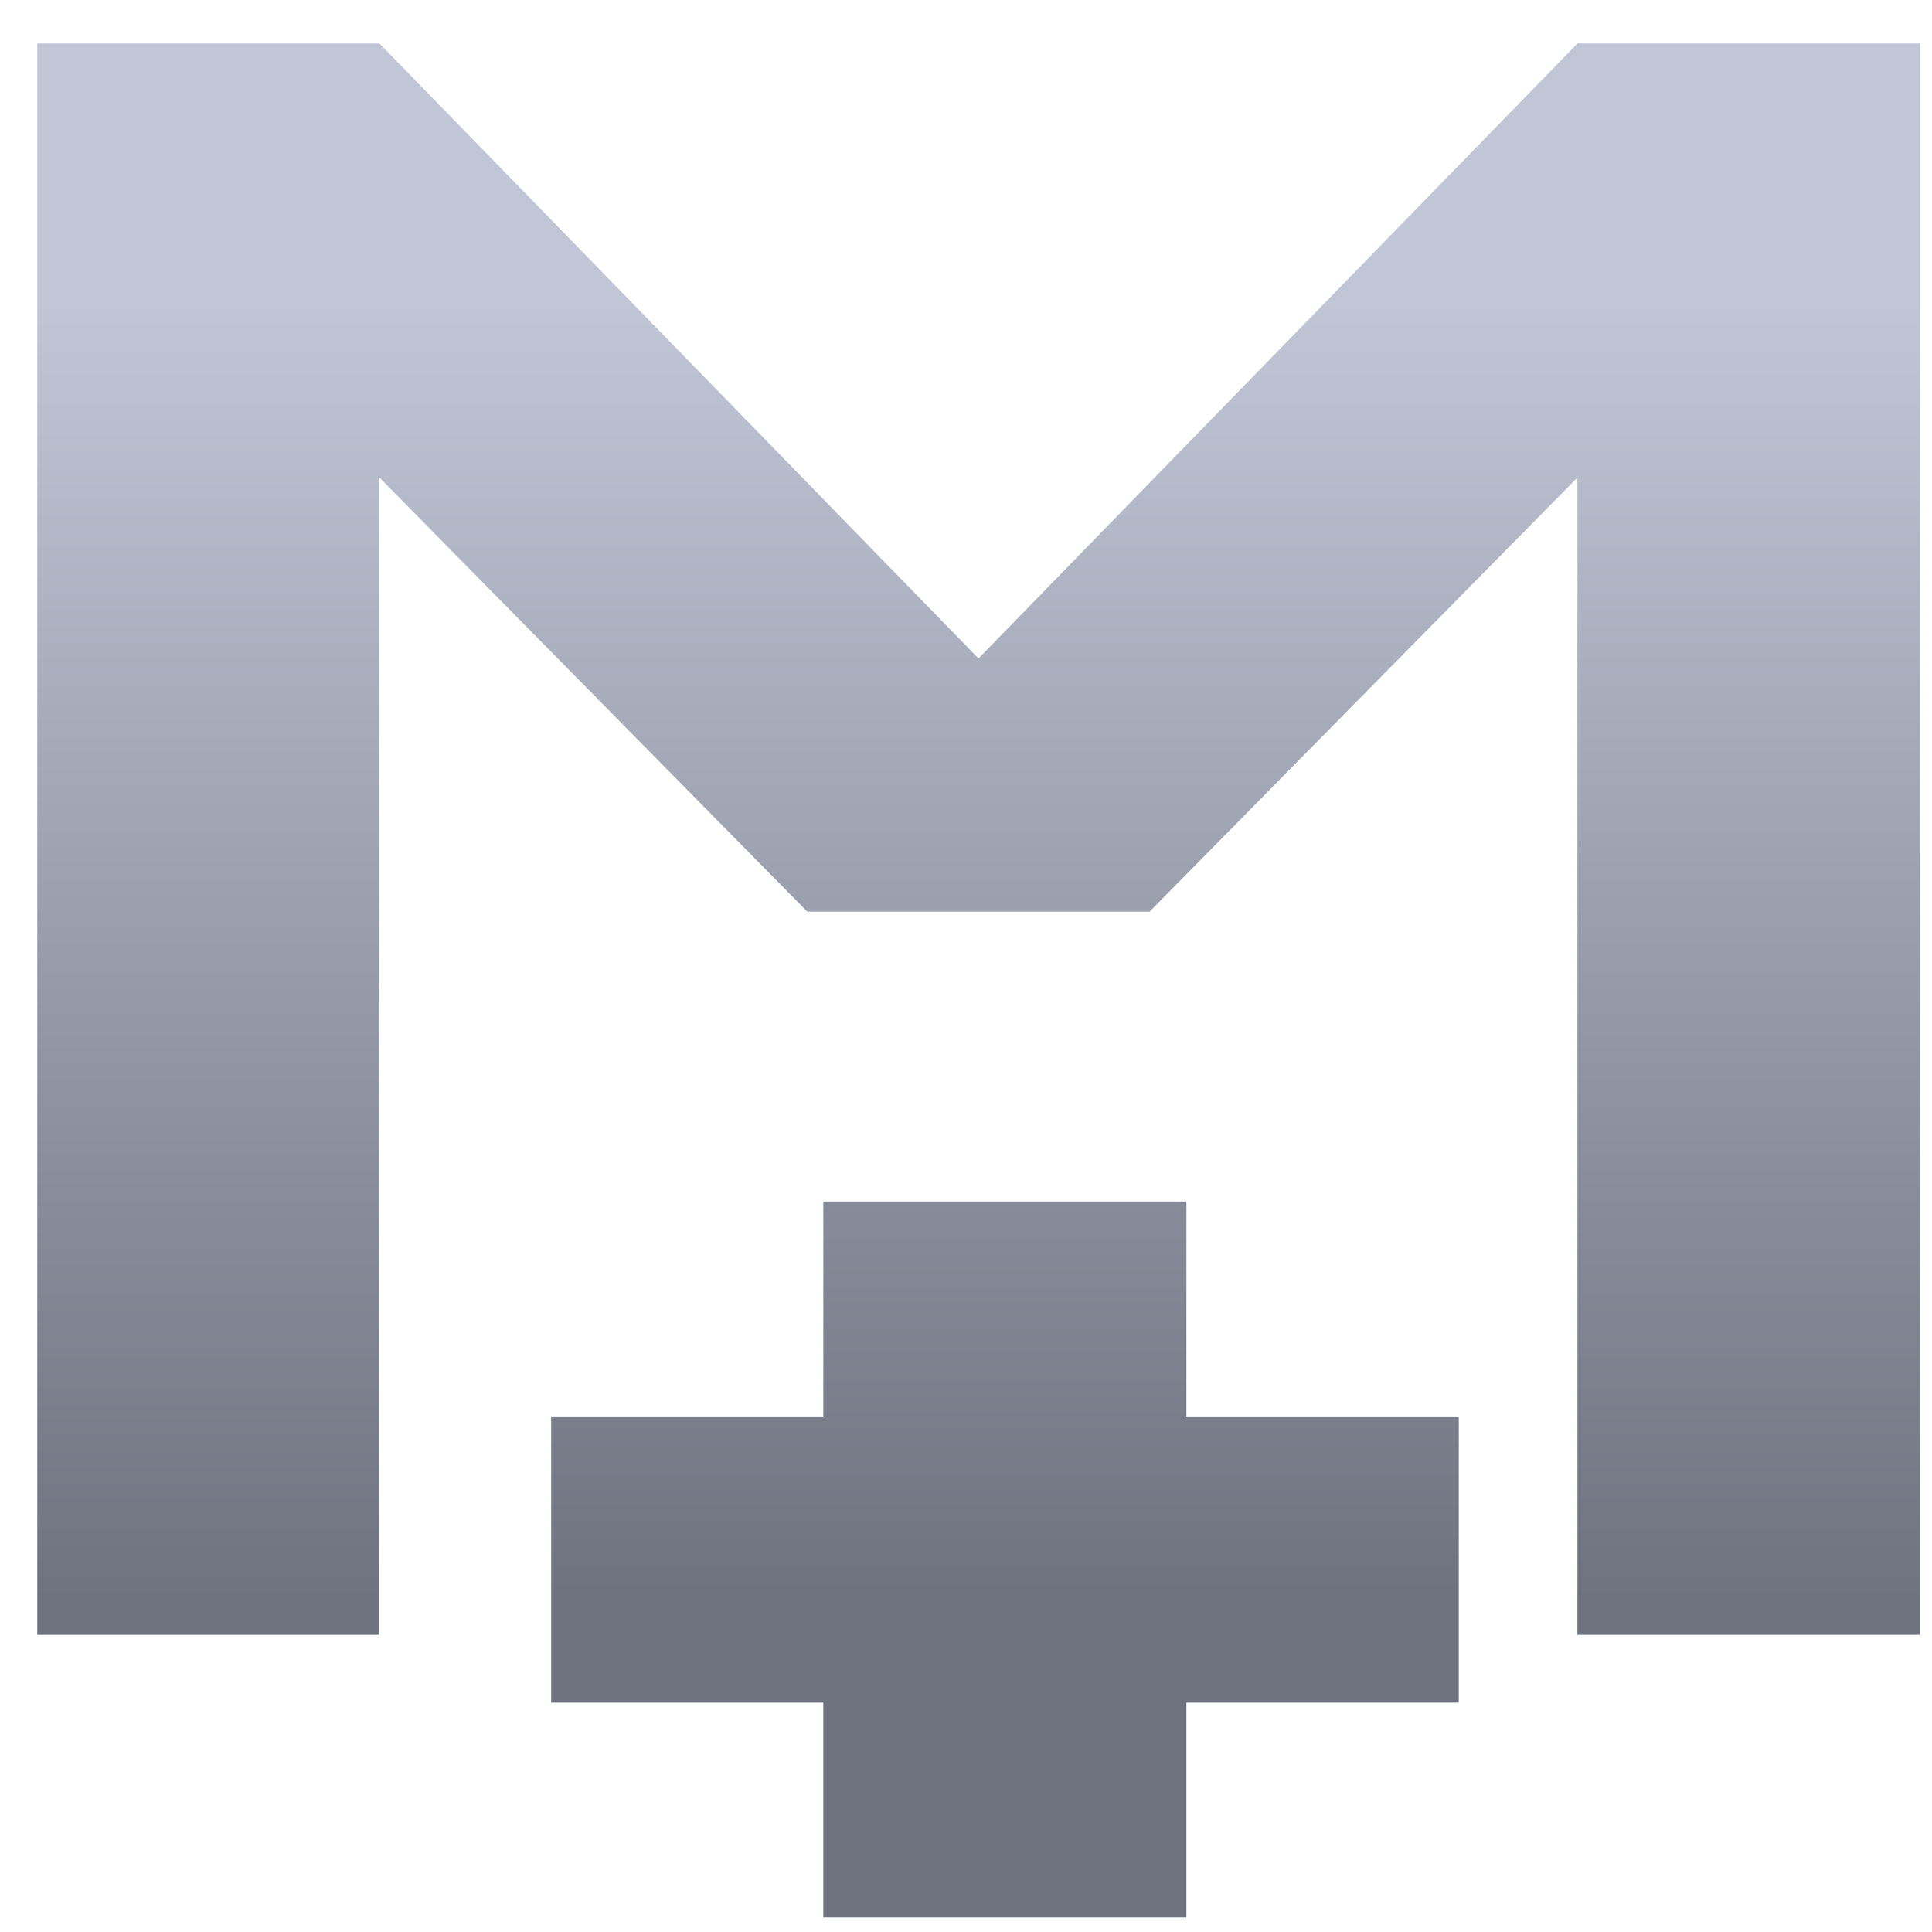 <svg xmlns="http://www.w3.org/2000/svg" xmlns:xlink="http://www.w3.org/1999/xlink" width="64" height="64" viewBox="0 0 64 64" version="1.1"><defs><linearGradient id="linear0" gradientUnits="userSpaceOnUse" x1="0" y1="0" x2="0" y2="1" gradientTransform="matrix(68.803,0,0,42.545,0.46,10.187)"><stop offset="0" style="stop-color:#c1c6d6;stop-opacity:1;"/><stop offset="1" style="stop-color:#6f7380;stop-opacity:1;"/></linearGradient><linearGradient id="linear1" gradientUnits="userSpaceOnUse" x1="0" y1="0" x2="0" y2="1" gradientTransform="matrix(68.803,0,0,42.545,0.46,10.187)"><stop offset="0" style="stop-color:#c1c6d6;stop-opacity:1;"/><stop offset="1" style="stop-color:#6f7380;stop-opacity:1;"/></linearGradient></defs><g id="surface1"><path style=" stroke:none;fill-rule:nonzero;fill:url(#linear0);" d="M 1.234 1.441 L 1.234 54.16 L 12.57 54.16 L 12.57 15.82 L 26.742 30.199 L 38.082 30.199 L 52.254 15.82 L 52.254 54.16 L 63.59 54.16 L 63.59 1.441 L 52.254 1.441 L 32.414 21.812 L 12.57 1.441 Z M 1.234 1.441 "/><path style=" stroke:none;fill-rule:nonzero;fill:url(#linear1);" d="M 27.273 39.805 L 27.273 46.922 L 18.258 46.922 L 18.258 56.406 L 27.273 56.406 L 27.273 63.52 L 39.301 63.52 L 39.301 56.406 L 48.324 56.406 L 48.324 46.922 L 39.301 46.922 L 39.301 39.805 Z M 27.273 39.805 "/></g></svg>
